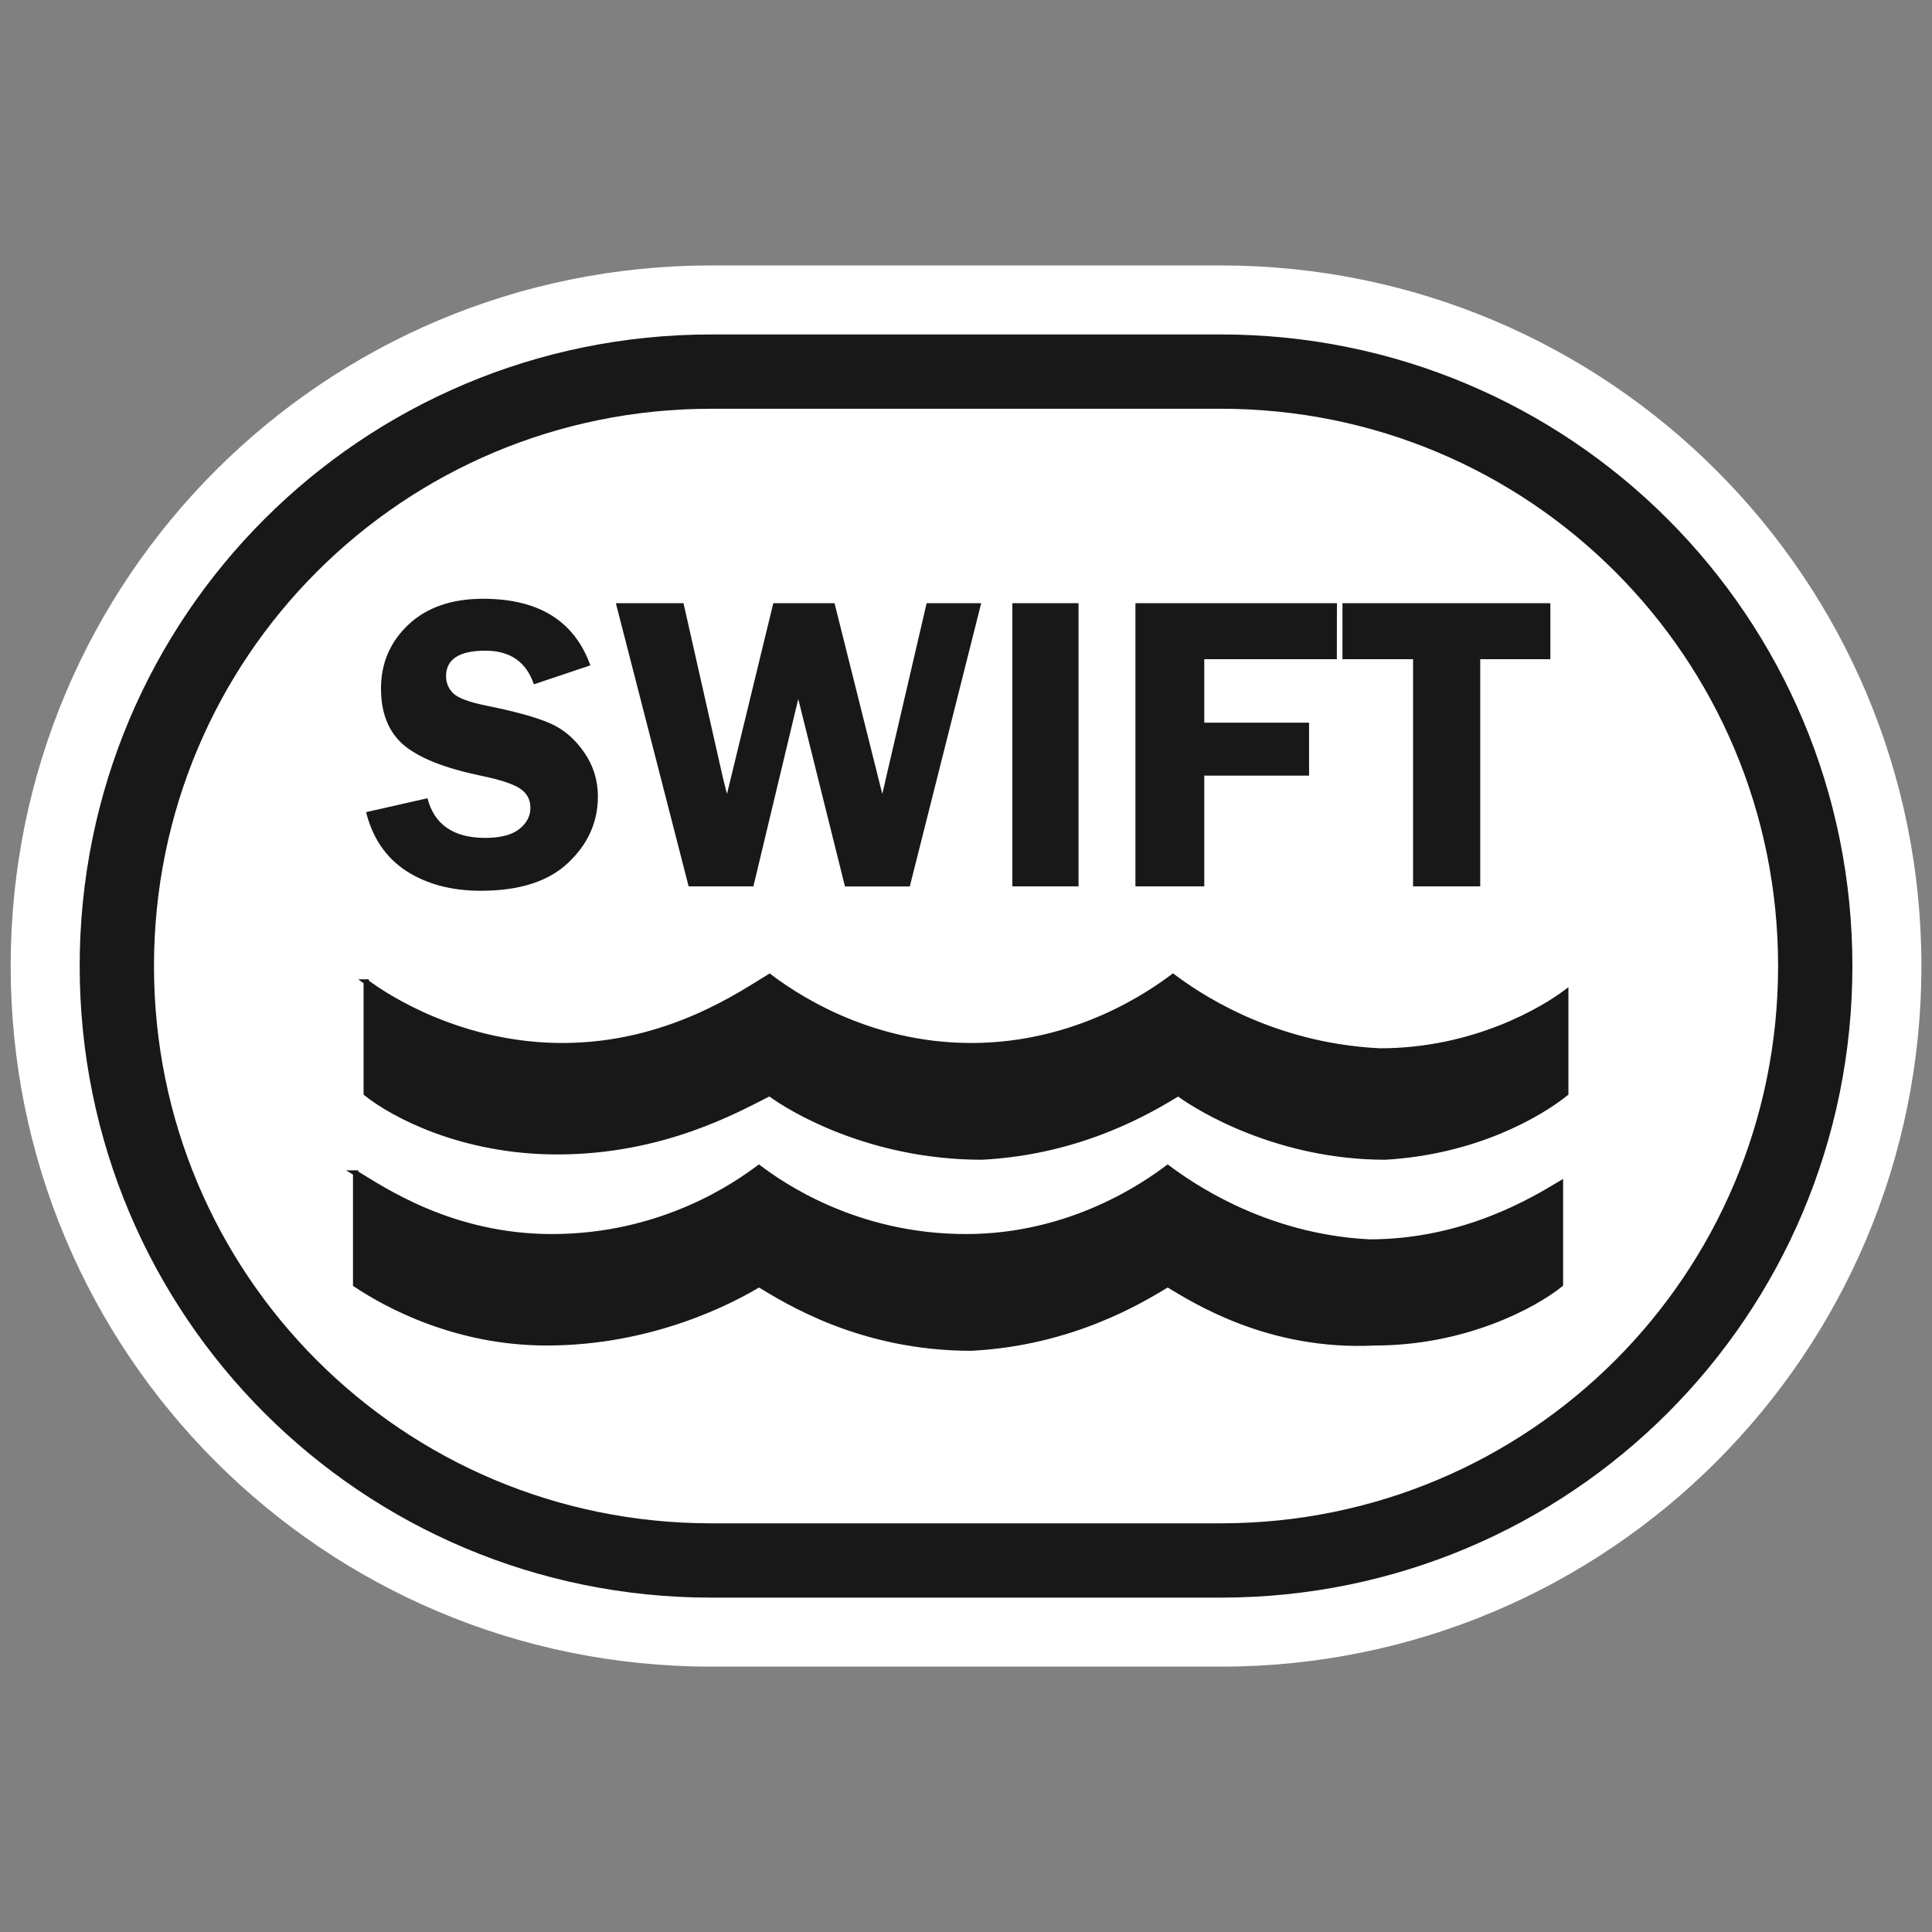 <?xml version="1.0" encoding="UTF-8" standalone="no"?>
<!-- Created with Inkscape (http://www.inkscape.org/) -->

<svg
   width="91"
   height="91"
   viewBox="0 0 24.077 24.077"
   version="1.1"
   id="svg9221"
   inkscape:version="1.1.2 (b8e25be833, 2022-02-05)"
   sodipodi:docname="USR_ResourceType_SwiftwaterRescueTeam.svg"
   xmlns:inkscape="http://www.inkscape.org/namespaces/inkscape"
   xmlns:sodipodi="http://sodipodi.sourceforge.net/DTD/sodipodi-0.dtd"
   xmlns="http://www.w3.org/2000/svg"
   xmlns:svg="http://www.w3.org/2000/svg">
  <rect x="0" y="0" width="24.077" height="24.077" fill="#808080" stroke="none"/>
  <sodipodi:namedview
     id="namedview9223"
     pagecolor="#ffffff"
     bordercolor="#000000"
     borderopacity="0.25"
     inkscape:showpageshadow="2"
     inkscape:pageopacity="0.0"
     inkscape:pagecheckerboard="true"
     inkscape:deskcolor="#d1d1d1"
     inkscape:document-units="px"
     showgrid="false"
     showguides="true"
     inkscape:zoom="11.313709"
     inkscape:cx="54.00528"
     inkscape:cy="51.530406"
     inkscape:window-width="3840"
     inkscape:window-height="1514"
     inkscape:window-x="2869"
     inkscape:window-y="-11"
     inkscape:window-maximized="1"
     inkscape:current-layer="svg9221"
     inkscape:pageshadow="2">
    <sodipodi:guide
       position="0.132,24.137"
       orientation="1,0"
       id="guide10455"
       inkscape:locked="false" />
    <sodipodi:guide
       position="-0.148,23.946"
       orientation="0,-1"
       id="guide10457"
       inkscape:locked="false" />
    <sodipodi:guide
       position="24.245,0.13"
       orientation="0,-1"
       id="guide10459"
       inkscape:locked="false" />
    <sodipodi:guide
       position="23.947,-0.236"
       orientation="1,0"
       id="guide10461"
       inkscape:locked="false" />
    <sodipodi:guide
       position="12.038,-0.361"
       orientation="1,0"
       id="guide10463"
       inkscape:locked="false" />
    <sodipodi:guide
       position="11.823,12.038"
       orientation="0,-1"
       id="guide10465"
       inkscape:locked="false" />
  </sodipodi:namedview>
  <defs
     id="defs9218">
    <pattern
       id="EMFhbasepattern"
       patternUnits="userSpaceOnUse"
       width="6"
       height="6"
       x="0"
       y="0" />
  </defs>
  <path
     style="fill:#ffffff;fill-opacity:1;fill-rule:nonzero;stroke:none;stroke-width:0.198"
     d="m 8.864,20.77 c -4.829,0 -8.731,-3.903 -8.731,-8.731 0,-4.829 3.903,-8.731 8.731,-8.731 6.35,0 6.35,0 6.35,0 4.829,0 8.731,3.903 8.731,8.731 0,4.829 -3.903,8.731 -8.731,8.731 z"
     id="path10470" />
  <path
     style="fill:none;stroke:#181818;stroke-width:0.926px;stroke-linecap:butt;stroke-linejoin:miter;stroke-miterlimit:10;stroke-dasharray:none;stroke-opacity:1"
     d="m 8.864,19.447 c -4.101,0 -7.408,-3.307 -7.408,-7.408 0,-4.101 3.307,-7.408 7.408,-7.408 6.35,0 6.35,0 6.35,0 4.101,0 7.408,3.307 7.408,7.408 0,4.101 -3.307,7.408 -7.408,7.408 z"
     id="path10472" />
  <path
     id="path10484"
     style="fill:#181818;fill-opacity:1;fill-rule:nonzero;stroke:#181818;stroke-width:0.066px;stroke-linecap:butt;stroke-linejoin:miter;stroke-miterlimit:10;stroke-dasharray:none;stroke-opacity:1"
     d="m 4.564,12.237 c 0,0.463 0,0.926 0,1.389 0.331,0.265 1.191,0.728 2.381,0.728 1.323,0 2.249,-0.529 2.646,-0.728 0.265,0.198 1.257,0.794 2.646,0.794 1.257,-0.066 2.117,-0.595 2.447,-0.794 0.265,0.198 1.257,0.794 2.58,0.794 1.124,-0.066 1.918,-0.529 2.249,-0.794 0,-0.397 0,-0.86 0,-1.257 -0.265,0.198 -1.124,0.728 -2.315,0.728 -1.389,-0.066 -2.315,-0.728 -2.58,-0.926 -0.265,0.198 -1.191,0.86 -2.514,0.86 -1.323,0 -2.249,-0.661 -2.514,-0.86 -0.331,0.198 -1.257,0.86 -2.58,0.86 -1.257,0 -2.183,-0.595 -2.447,-0.794 z m -0.132,2.381 c 0,0.463 0,0.926 0,1.389 0.397,0.265 1.257,0.728 2.381,0.728 1.323,0 2.315,-0.529 2.646,-0.728 0.331,0.198 1.257,0.794 2.646,0.794 1.257,-0.066 2.117,-0.595 2.447,-0.794 0.331,0.198 1.257,0.794 2.58,0.728 1.124,0 1.984,-0.463 2.315,-0.728 0,-0.397 0,-0.86 0,-1.257 -0.331,0.198 -1.191,0.728 -2.381,0.728 -1.323,-0.066 -2.249,-0.728 -2.514,-0.926 -0.265,0.198 -1.191,0.86 -2.514,0.86 -1.389,0 -2.315,-0.661 -2.58,-0.86 -0.265,0.198 -1.191,0.86 -2.58,0.86 -1.257,0 -2.117,-0.595 -2.447,-0.794 z" />
  <path
     id="path10908"
     d="M 19.321,7.517 V 8.215 H 18.447 V 11.046 H 17.61 V 8.215 H 16.73 V 7.517 Z m -2.661,0.698 h -1.652 v 0.791 h 1.306 V 9.666 H 15.008 V 11.046 H 14.15 V 7.517 h 2.511 z M 13.441,7.517 V 11.046 H 12.616 V 7.517 Z m -1.213,0 -0.89,3.53 H 10.53 L 9.948,8.711 9.389,11.046 H 8.582 L 7.675,7.517 h 0.843 l 0.486,2.154 q 0.003,0.016 0.028,0.114 0.01,0.036 0.028,0.109 L 9.637,7.517 h 0.763 l 0.595,2.376 q 0.018,-0.067 0.052,-0.222 L 11.548,7.517 Z M 7.357,8.292 6.653,8.528 q -0.142,-0.419 -0.603,-0.419 -0.491,0 -0.491,0.318 0,0.127 0.091,0.215 0.093,0.088 0.416,0.153 0.54,0.109 0.791,0.22 0.251,0.111 0.421,0.359 0.173,0.246 0.173,0.551 0,0.478 -0.37,0.827 -0.367,0.349 -1.091,0.349 -0.543,0 -0.926,-0.246 -0.38,-0.248 -0.502,-0.734 l 0.765,-0.173 q 0.129,0.494 0.719,0.494 0.284,0 0.424,-0.109 0.14,-0.111 0.14,-0.264 0,-0.155 -0.127,-0.24 Q 6.359,9.743 5.997,9.668 5.322,9.528 5.035,9.288 4.748,9.045 4.748,8.579 q 0,-0.471 0.341,-0.794 0.344,-0.323 0.931,-0.323 1.04,0 1.337,0.83 z"
     style="font-size:5.296px;line-height:125%;font-family:'Franklin Gothic Demi';letter-spacing:0px;word-spacing:0px;display:inline;fill:#181818;stroke-width:0.198" />
</svg>
